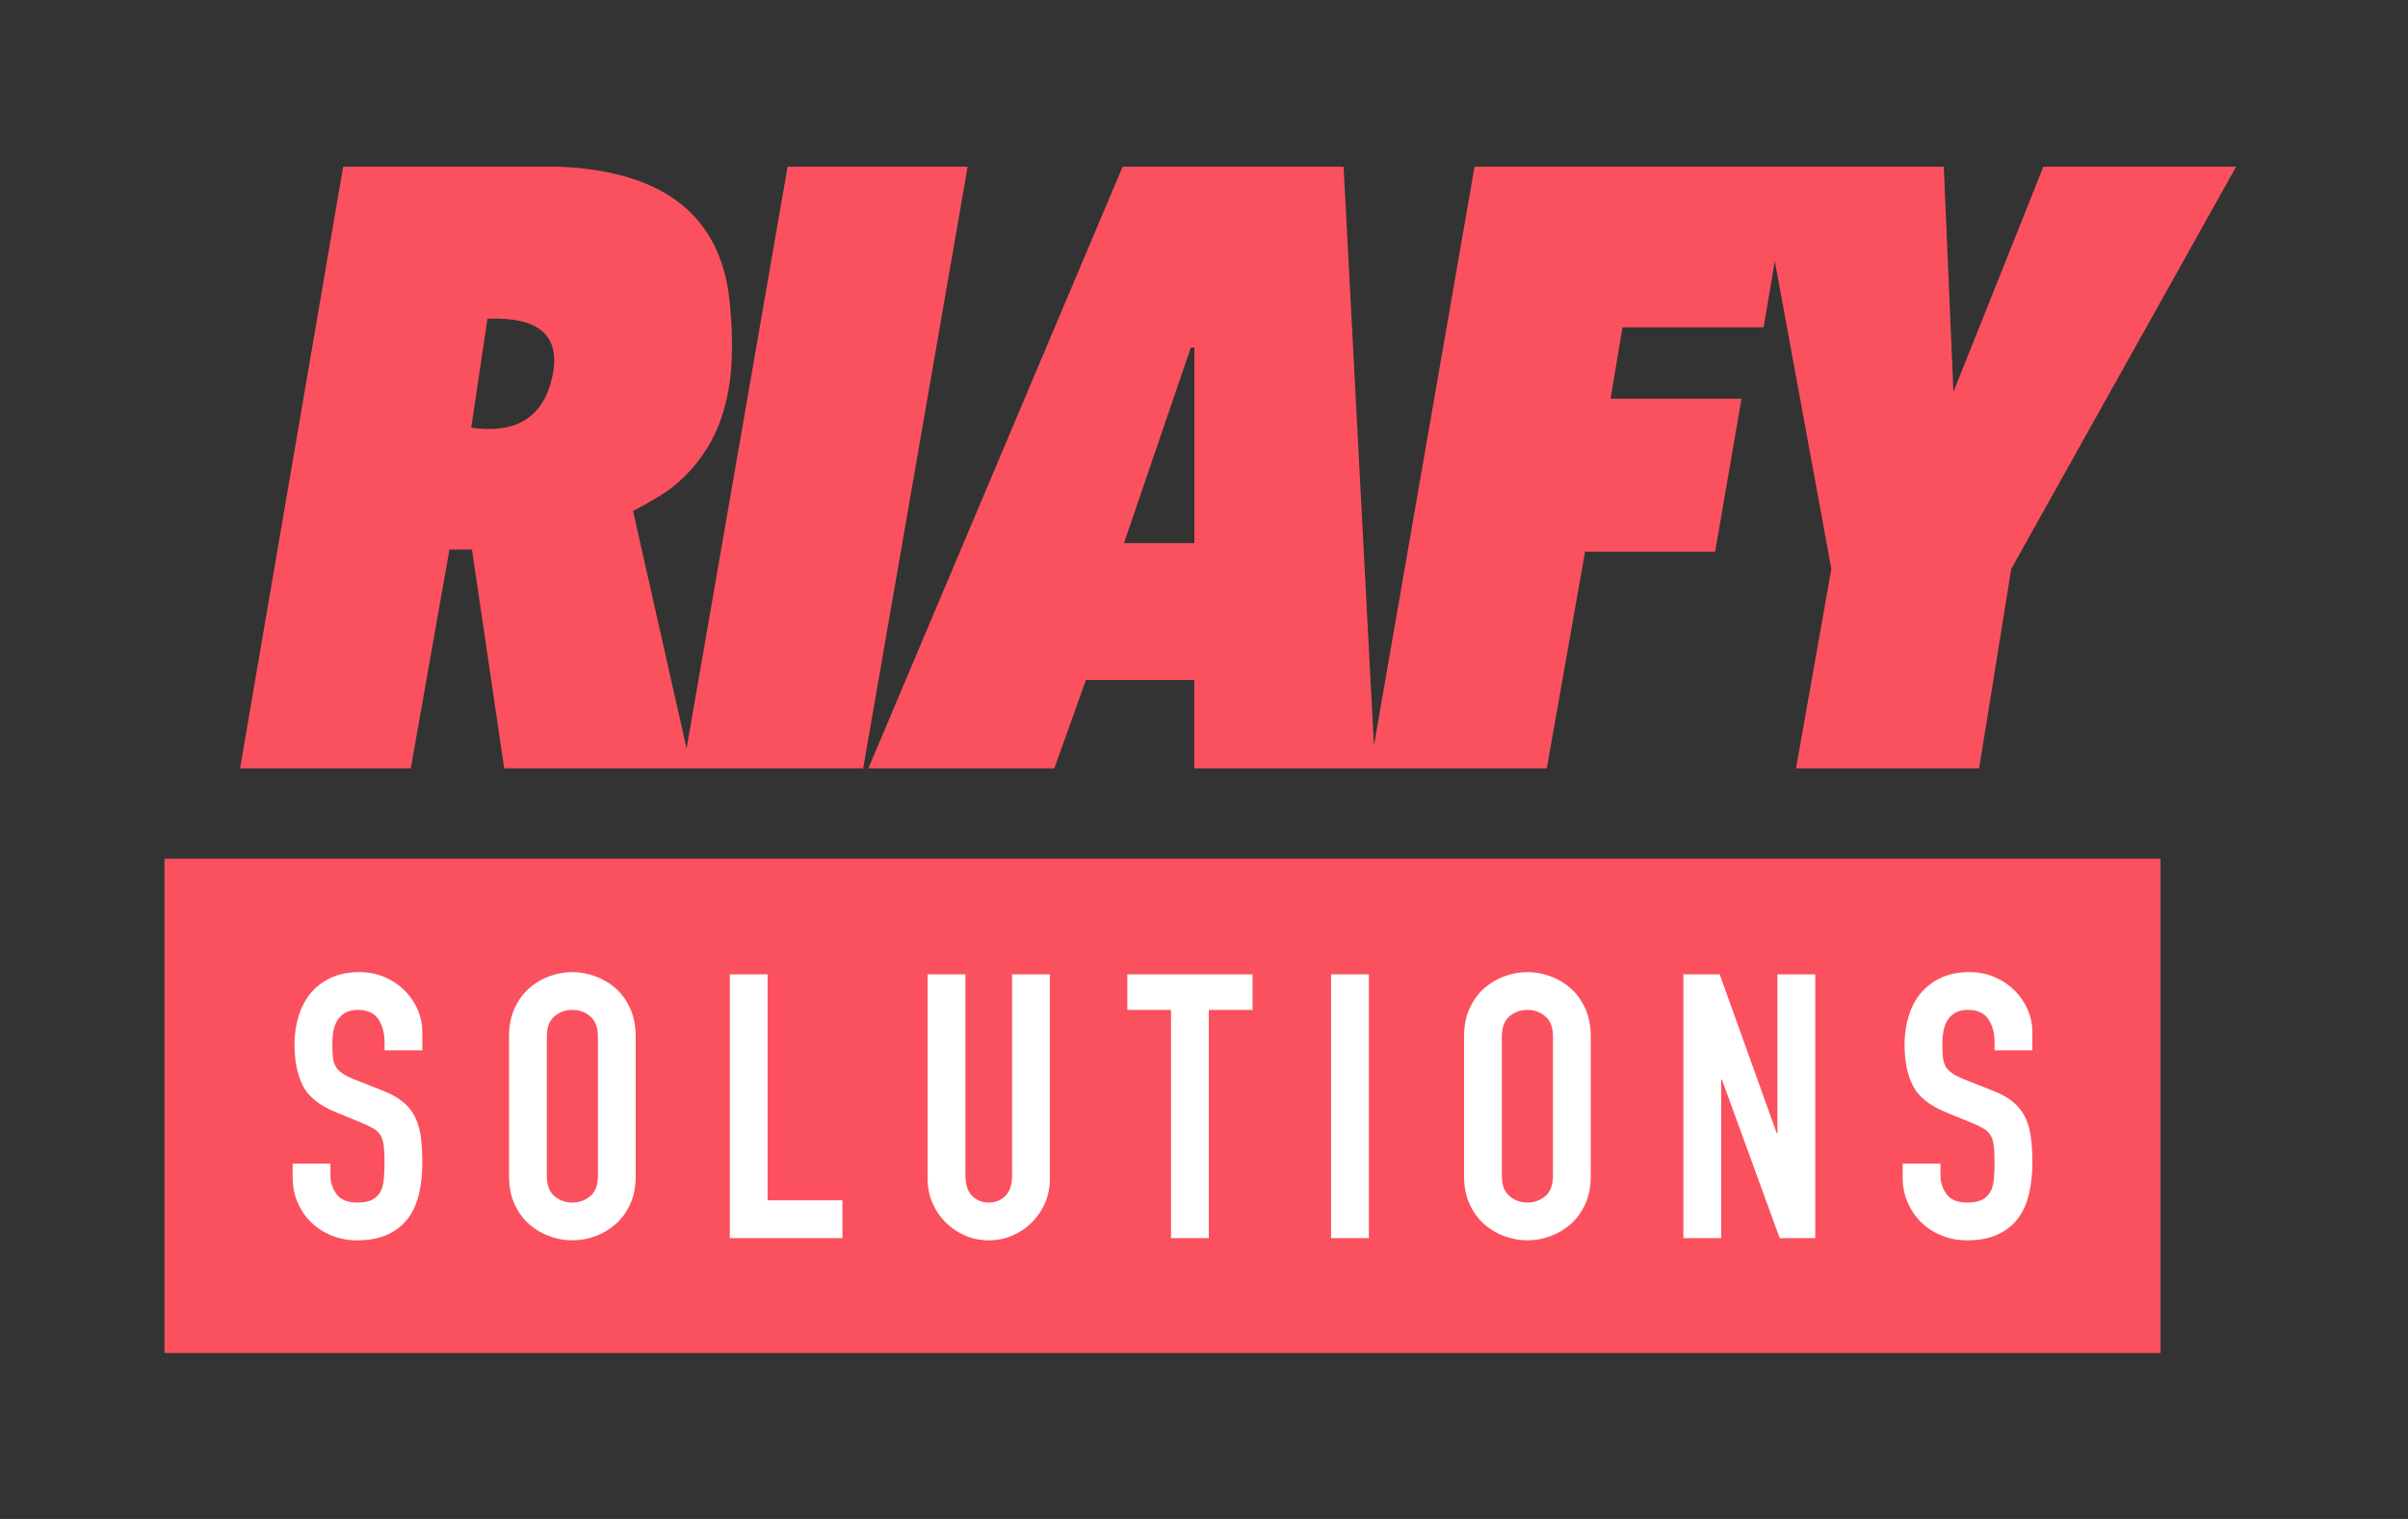 <?xml version="1.0" encoding="UTF-8"?>
<svg width="3250px" height="2050px" viewBox="0 0 3250 2050" version="1.1" xmlns="http://www.w3.org/2000/svg" xmlns:xlink="http://www.w3.org/1999/xlink">
    <rect x="0" y="0" width="3250" height="2050" fill="#333333" stroke="none"/>
    <!-- Generator: Sketch 54.1 (76490) - https://sketchapp.com -->
    <title>Riafy Solutions Logo Rectangle@2x</title>
    <desc>Created with Sketch.</desc>
    <g id="Logo" stroke="none" stroke-width="1" fill="none" fill-rule="evenodd">
        <g id="Artboard-Copy-17" transform="translate(-1132, -818)">
            <g id="Riafy-Solutions-Logo-Rectangle" transform="translate(1132, 818)">
                <rect id="Rectangle" x="0" y="0" width="3250" height="2050"></rect>
                <g id="Group" transform="translate(222, 225)">
                    <path d="M700,812 L458.503,812 L415.027,516.727 L384.594,516.727 L332.423,812 L102,812 L241.123,0 L532.412,0 C674.434,5.79 751.242,66.581 762.835,182.374 C773.457,288.466 759.405,370.221 688.926,429.882 C678.556,438.661 659.716,450.24 632.407,464.62 L704.642,785.267 L840.991,0 L1084,0 L943.009,812 L700,812 Z M1632.377,781.066 L1768.139,0 L2150,0 L2401.463,0 L2414.47,303.957 L2535.866,0 L2796,0 L2492.51,542.781 L2449.154,812 L2202.027,812 L2249.718,542.781 L2173.412,127.437 L2158.281,216.763 L1967.8,216.763 L1951.735,313.102 L2128.446,313.102 L2092.875,519.542 L1917.311,519.542 L1865.675,812 L1627,812 L1389.879,812 L1389.879,692.723 L1243.636,692.723 L1201.03,812 L950,812 L1293.152,0 L1591.394,0 L1632.377,781.066 Z M1295,508 L1390,508 L1390,244 L1385.25,244 L1295,508 Z M523.497,283.048 C535.177,228.277 505.978,202.334 435.899,205.216 L414,352.231 C475.318,360.879 511.818,337.818 523.497,283.048 Z" id="Combined-Shape" fill="#FB515E"></path>
                    <g id="Group-2" transform="translate(0, 934)">
                        <rect id="Rectangle" fill="#FB515E" x="0" y="0" width="2694" height="667"></rect>
                        <path d="M348,258.5 L297,258.5 L297,247 C297,235.333 294.25,225.25 288.75,216.75 C283.25,208.25 274,204 261,204 C254,204 248.25,205.333 243.75,208 C239.25,210.667 235.75,214.083 233.25,218.25 C230.75,222.417 229,227.25 228,232.75 C227,238.25 226.5,244 226.5,250 C226.5,257 226.75,262.917 227.25,267.75 C227.75,272.583 229,276.75 231,280.25 C233,283.75 235.917,286.833 239.75,289.5 C243.583,292.167 248.833,294.833 255.5,297.5 L294.5,313 C305.833,317.333 315,322.417 322,328.25 C329,334.083 334.417,340.917 338.25,348.75 C342.083,356.583 344.667,365.583 346,375.75 C347.333,385.917 348,397.5 348,410.5 C348,425.5 346.5,439.417 343.5,452.25 C340.5,465.083 335.583,476.083 328.75,485.25 C321.917,494.417 312.833,501.667 301.5,507 C290.167,512.333 276.333,515 260,515 C247.667,515 236.167,512.833 225.5,508.5 C214.833,504.167 205.667,498.25 198,490.75 C190.333,483.25 184.25,474.333 179.75,464 C175.25,453.667 173,442.5 173,430.5 L173,411.5 L224,411.5 L224,427.5 C224,436.833 226.75,445.25 232.25,452.75 C237.75,460.25 247,464 260,464 C268.667,464 275.417,462.75 280.25,460.25 C285.083,457.75 288.75,454.25 291.25,449.75 C293.75,445.25 295.333,439.667 296,433 C296.667,426.333 297,419 297,411 C297,401.667 296.667,394 296,388 C295.333,382 293.917,377.167 291.75,373.5 C289.583,369.833 286.583,366.833 282.75,364.5 C278.917,362.167 273.833,359.667 267.5,357 L231,342 C209,333 194.25,321.083 186.75,306.25 C179.25,291.417 175.5,272.833 175.5,250.5 C175.5,237.167 177.333,224.5 181,212.5 C184.667,200.5 190.083,190.167 197.25,181.5 C204.417,172.833 213.5,165.917 224.5,160.75 C235.5,155.583 248.333,153 263,153 C275.667,153 287.25,155.333 297.75,160 C308.25,164.667 317.25,170.833 324.75,178.5 C332.25,186.167 338,194.75 342,204.25 C346,213.75 348,223.5 348,233.5 L348,258.5 Z M465,240 C465,225.667 467.5,213 472.5,202 C477.5,191 484.083,181.917 492.25,174.75 C500.417,167.583 509.583,162.167 519.75,158.5 C529.917,154.833 540.167,153 550.5,153 C560.833,153 571.083,154.833 581.25,158.5 C591.417,162.167 600.583,167.583 608.75,174.75 C616.917,181.917 623.5,191 628.5,202 C633.5,213 636,225.667 636,240 L636,428 C636,442.667 633.5,455.417 628.5,466.25 C623.5,477.083 616.917,486.083 608.75,493.25 C600.583,500.417 591.417,505.833 581.25,509.5 C571.083,513.167 560.833,515 550.5,515 C540.167,515 529.917,513.167 519.75,509.5 C509.583,505.833 500.417,500.417 492.25,493.25 C484.083,486.083 477.5,477.083 472.5,466.25 C467.5,455.417 465,442.667 465,428 L465,240 Z M516,428 C516,440.333 519.417,449.417 526.25,455.25 C533.083,461.083 541.167,464 550.5,464 C559.833,464 567.917,461.083 574.75,455.25 C581.583,449.417 585,440.333 585,428 L585,240 C585,227.667 581.583,218.583 574.75,212.75 C567.917,206.917 559.833,204 550.5,204 C541.167,204 533.083,206.917 526.25,212.75 C519.417,218.583 516,227.667 516,240 L516,428 Z M763,156 L814,156 L814,461 L915,461 L915,512 L763,512 L763,156 Z M1195,432 C1195,443.667 1192.833,454.5 1188.5,464.5 C1184.167,474.5 1178.25,483.25 1170.75,490.75 C1163.25,498.25 1154.5,504.167 1144.5,508.5 C1134.5,512.833 1123.833,515 1112.5,515 C1101.167,515 1090.5,512.833 1080.5,508.5 C1070.5,504.167 1061.75,498.25 1054.25,490.75 C1046.75,483.25 1040.833,474.5 1036.5,464.5 C1032.167,454.5 1030,443.667 1030,432 L1030,156 L1081,156 L1081,427 C1081,439.667 1084,449 1090,455 C1096,461 1103.5,464 1112.5,464 C1121.5,464 1129,461 1135,455 C1141,449 1144,439.667 1144,427 L1144,156 L1195,156 L1195,432 Z M1358.5,204 L1299.5,204 L1299.5,156 L1468.5,156 L1468.5,204 L1409.5,204 L1409.5,512 L1358.5,512 L1358.5,204 Z M1574.5,156 L1625.5,156 L1625.5,512 L1574.5,512 L1574.5,156 Z M1754,240 C1754,225.667 1756.5,213 1761.5,202 C1766.5,191 1773.083,181.917 1781.25,174.75 C1789.417,167.583 1798.583,162.167 1808.75,158.5 C1818.917,154.833 1829.167,153 1839.5,153 C1849.833,153 1860.083,154.833 1870.25,158.5 C1880.417,162.167 1889.583,167.583 1897.75,174.75 C1905.917,181.917 1912.5,191 1917.5,202 C1922.5,213 1925,225.667 1925,240 L1925,428 C1925,442.667 1922.5,455.417 1917.5,466.25 C1912.5,477.083 1905.917,486.083 1897.75,493.25 C1889.583,500.417 1880.417,505.833 1870.25,509.5 C1860.083,513.167 1849.833,515 1839.5,515 C1829.167,515 1818.917,513.167 1808.75,509.5 C1798.583,505.833 1789.417,500.417 1781.25,493.25 C1773.083,486.083 1766.5,477.083 1761.5,466.25 C1756.5,455.417 1754,442.667 1754,428 L1754,240 Z M1805,428 C1805,440.333 1808.417,449.417 1815.25,455.25 C1822.083,461.083 1830.167,464 1839.5,464 C1848.833,464 1856.917,461.083 1863.75,455.25 C1870.583,449.417 1874,440.333 1874,428 L1874,240 C1874,227.667 1870.583,218.583 1863.75,212.75 C1856.917,206.917 1848.833,204 1839.5,204 C1830.167,204 1822.083,206.917 1815.25,212.75 C1808.417,218.583 1805,227.667 1805,240 L1805,428 Z M2050,156 L2099,156 L2176,370.5 L2177,370.5 L2177,156 L2228,156 L2228,512 L2180,512 L2102,298 L2101,298 L2101,512 L2050,512 L2050,156 Z M2521,258.5 L2470,258.5 L2470,247 C2470,235.333 2467.25,225.25 2461.75,216.75 C2456.25,208.25 2447,204 2434,204 C2427,204 2421.25,205.333 2416.75,208 C2412.25,210.667 2408.75,214.083 2406.25,218.25 C2403.75,222.417 2402,227.25 2401,232.75 C2400,238.25 2399.5,244 2399.5,250 C2399.5,257 2399.75,262.917 2400.25,267.75 C2400.75,272.583 2402,276.75 2404,280.25 C2406,283.75 2408.917,286.833 2412.75,289.5 C2416.583,292.167 2421.833,294.833 2428.5,297.5 L2467.5,313 C2478.833,317.333 2488,322.417 2495,328.25 C2502,334.083 2507.417,340.917 2511.25,348.75 C2515.083,356.583 2517.667,365.583 2519,375.75 C2520.333,385.917 2521,397.5 2521,410.5 C2521,425.5 2519.5,439.417 2516.5,452.25 C2513.5,465.083 2508.583,476.083 2501.75,485.25 C2494.917,494.417 2485.833,501.667 2474.5,507 C2463.167,512.333 2449.333,515 2433,515 C2420.667,515 2409.167,512.833 2398.5,508.5 C2387.833,504.167 2378.667,498.25 2371,490.75 C2363.333,483.25 2357.25,474.333 2352.75,464 C2348.25,453.667 2346,442.5 2346,430.5 L2346,411.5 L2397,411.5 L2397,427.5 C2397,436.833 2399.75,445.25 2405.25,452.75 C2410.75,460.25 2420,464 2433,464 C2441.667,464 2448.417,462.75 2453.25,460.25 C2458.083,457.75 2461.75,454.25 2464.25,449.75 C2466.75,445.25 2468.333,439.667 2469,433 C2469.667,426.333 2470,419 2470,411 C2470,401.667 2469.667,394 2469,388 C2468.333,382 2466.917,377.167 2464.75,373.5 C2462.583,369.833 2459.583,366.833 2455.75,364.5 C2451.917,362.167 2446.833,359.667 2440.5,357 L2404,342 C2382,333 2367.25,321.083 2359.75,306.25 C2352.25,291.417 2348.5,272.833 2348.5,250.5 C2348.5,237.167 2350.333,224.5 2354,212.5 C2357.667,200.5 2363.083,190.167 2370.25,181.5 C2377.417,172.833 2386.5,165.917 2397.5,160.75 C2408.5,155.583 2421.333,153 2436,153 C2448.667,153 2460.25,155.333 2470.75,160 C2481.25,164.667 2490.25,170.833 2497.75,178.5 C2505.25,186.167 2511,194.75 2515,204.25 C2519,213.75 2521,223.5 2521,233.5 L2521,258.5 Z" id="SOLUTIONS" fill="#FFFFFF" fill-rule="nonzero"></path>
                    </g>
                </g>
            </g>
        </g>
    </g>
</svg>